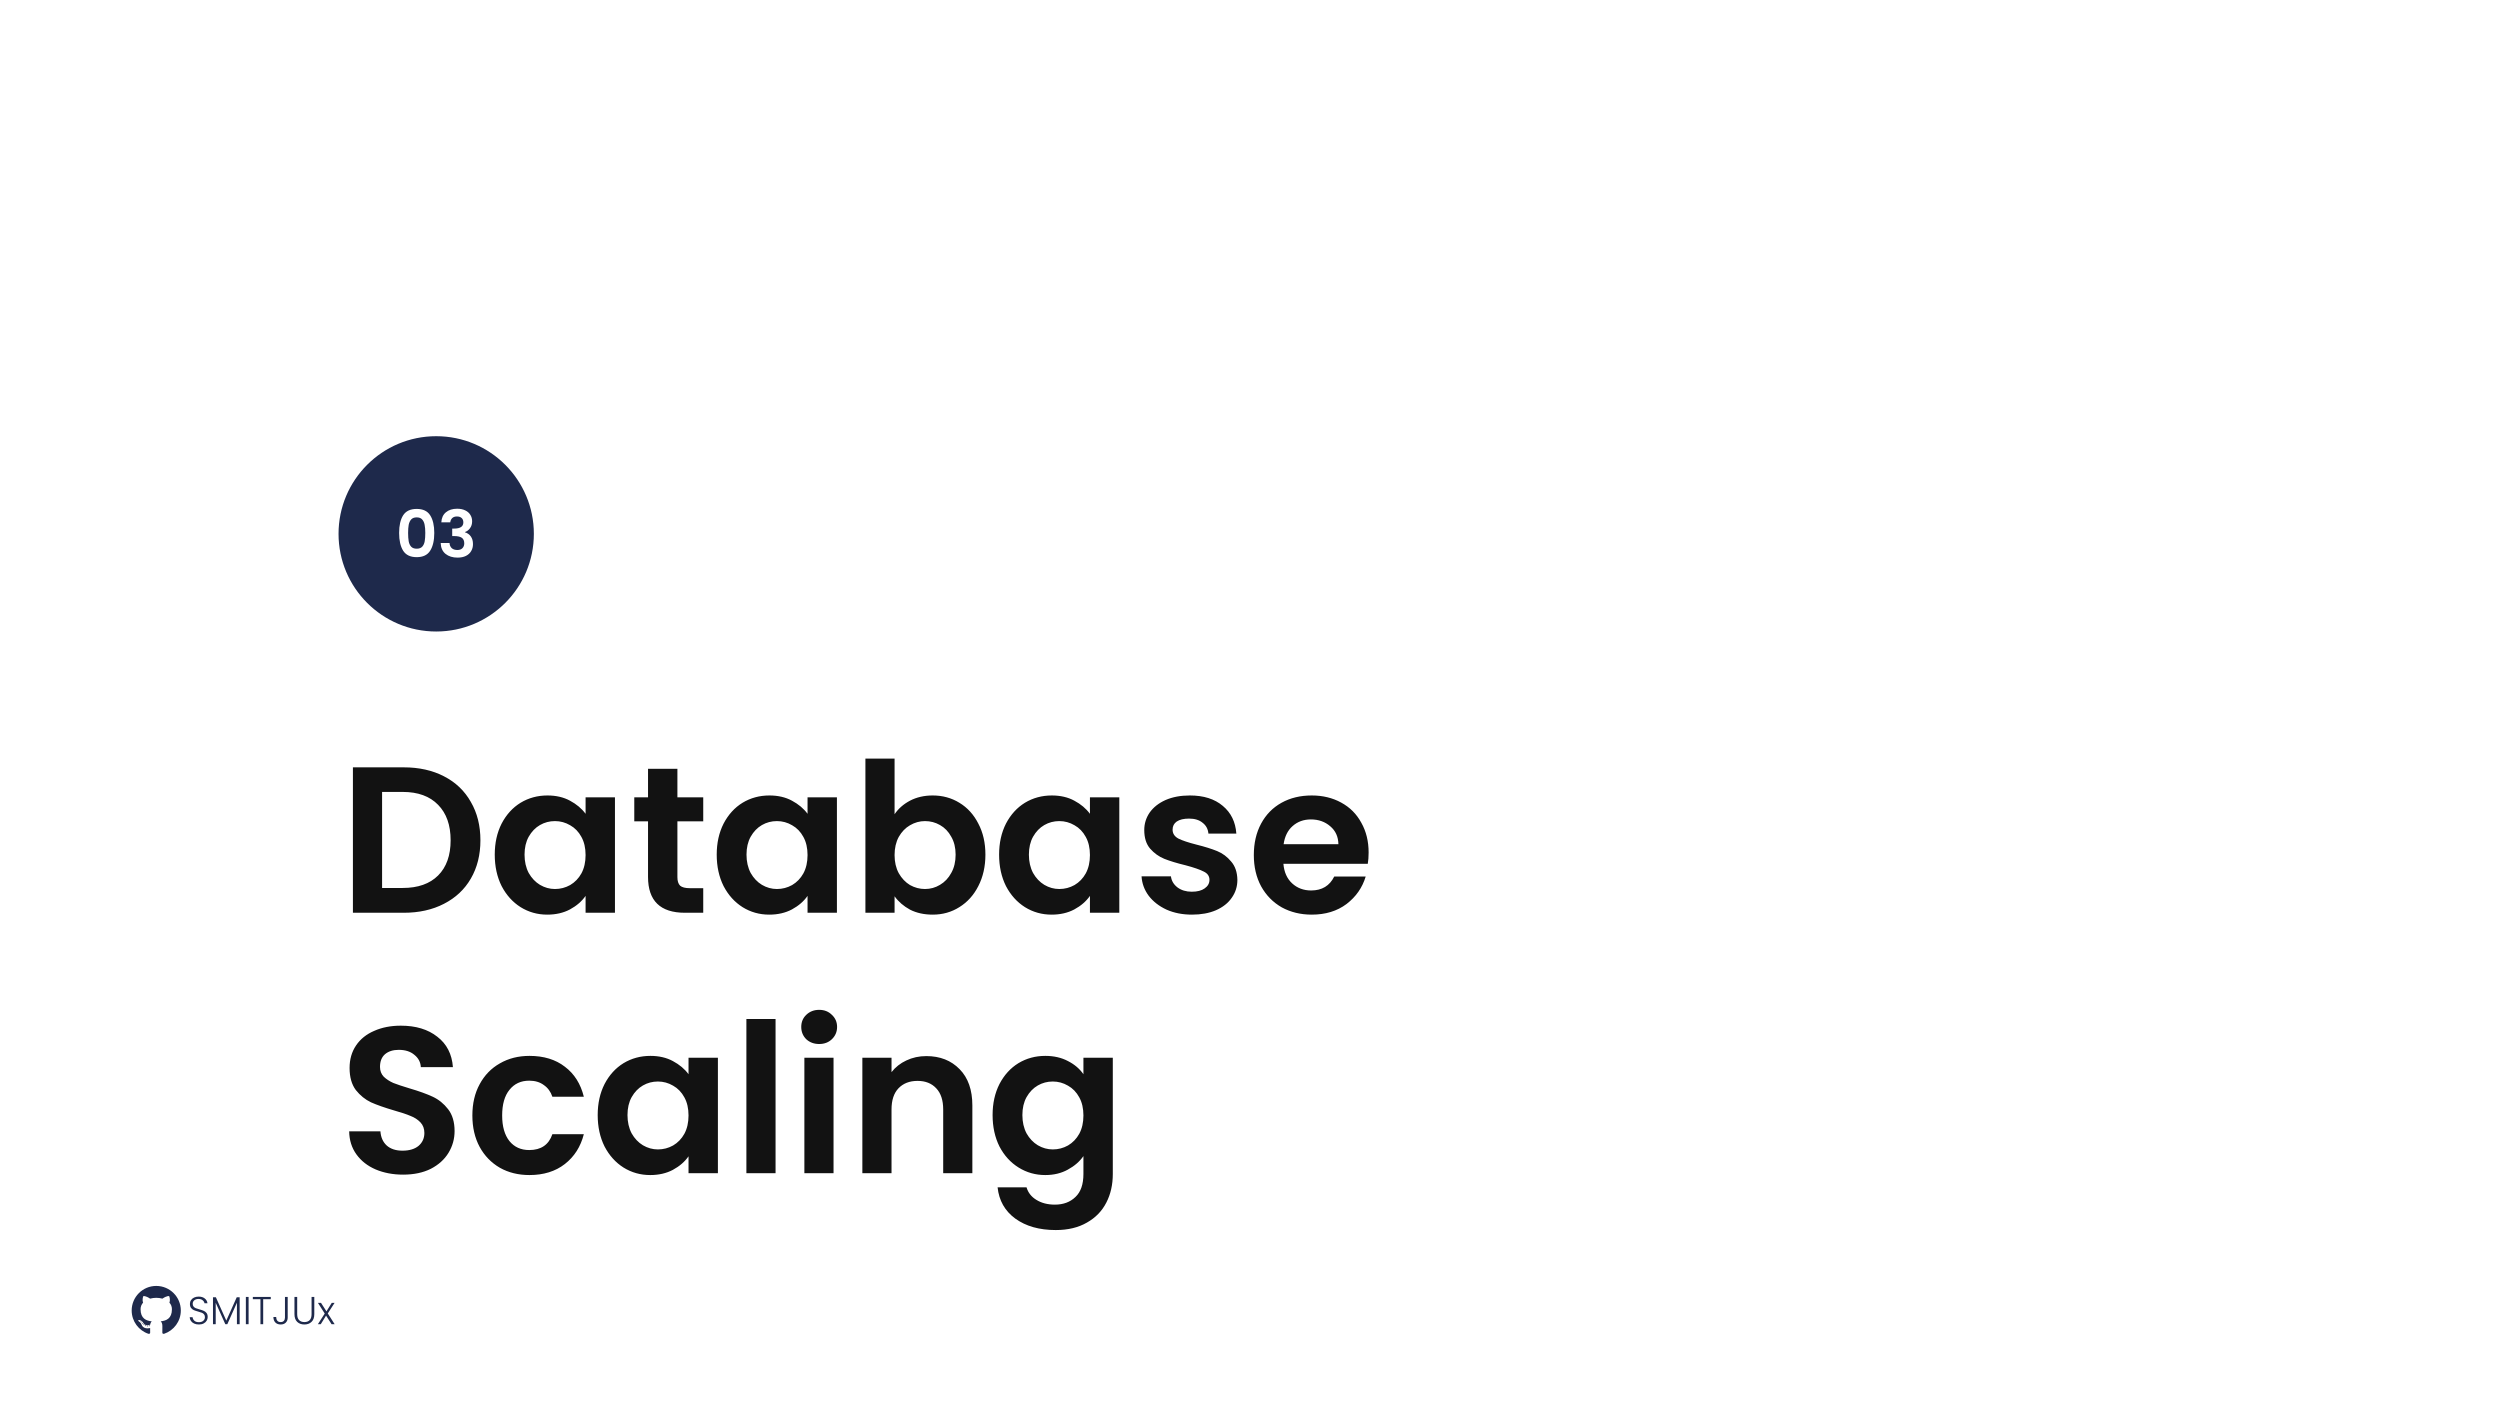 <svg width="1920" height="1080" viewBox="0 0 1920 1080" fill="none" xmlns="http://www.w3.org/2000/svg">
<rect width="1920" height="1080" fill="white"/>
<path d="M310.08 589.32C321.813 589.32 332.107 591.613 340.96 596.2C349.92 600.787 356.8 607.347 361.6 615.88C366.507 624.307 368.96 634.12 368.96 645.32C368.96 656.52 366.507 666.333 361.6 674.76C356.8 683.08 349.92 689.533 340.96 694.12C332.107 698.707 321.813 701 310.08 701H271.04V589.32H310.08ZM309.28 681.96C321.013 681.96 330.08 678.76 336.48 672.36C342.88 665.96 346.08 656.947 346.08 645.32C346.08 633.693 342.88 624.627 336.48 618.12C330.08 611.507 321.013 608.2 309.28 608.2H293.44V681.96H309.28ZM379.967 656.36C379.967 647.4 381.727 639.453 385.247 632.52C388.874 625.587 393.728 620.253 399.808 616.52C405.994 612.787 412.874 610.92 420.448 610.92C427.061 610.92 432.821 612.253 437.728 614.92C442.741 617.587 446.741 620.947 449.728 625V612.36H472.288V701H449.728V688.04C446.848 692.2 442.848 695.667 437.728 698.44C432.714 701.107 426.901 702.44 420.288 702.44C412.821 702.44 405.994 700.52 399.808 696.68C393.728 692.84 388.874 687.453 385.247 680.52C381.727 673.48 379.967 665.427 379.967 656.36ZM449.728 656.68C449.728 651.24 448.661 646.6 446.528 642.76C444.394 638.813 441.514 635.827 437.888 633.8C434.261 631.667 430.368 630.6 426.208 630.6C422.048 630.6 418.208 631.613 414.688 633.64C411.168 635.667 408.288 638.653 406.048 642.6C403.914 646.44 402.848 651.027 402.848 656.36C402.848 661.693 403.914 666.387 406.048 670.44C408.288 674.387 411.168 677.427 414.688 679.56C418.314 681.693 422.154 682.76 426.208 682.76C430.368 682.76 434.261 681.747 437.888 679.72C441.514 677.587 444.394 674.6 446.528 670.76C448.661 666.813 449.728 662.12 449.728 656.68ZM520.245 630.76V673.64C520.245 676.627 520.938 678.813 522.325 680.2C523.818 681.48 526.272 682.12 529.685 682.12H540.085V701H526.005C507.125 701 497.685 691.827 497.685 673.48V630.76H487.125V612.36H497.685V590.44H520.245V612.36H540.085V630.76H520.245ZM550.436 656.36C550.436 647.4 552.196 639.453 555.716 632.52C559.343 625.587 564.196 620.253 570.276 616.52C576.463 612.787 583.343 610.92 590.916 610.92C597.53 610.92 603.29 612.253 608.196 614.92C613.21 617.587 617.21 620.947 620.196 625V612.36H642.756V701H620.196V688.04C617.316 692.2 613.316 695.667 608.196 698.44C603.183 701.107 597.37 702.44 590.756 702.44C583.29 702.44 576.463 700.52 570.276 696.68C564.196 692.84 559.343 687.453 555.716 680.52C552.196 673.48 550.436 665.427 550.436 656.36ZM620.196 656.68C620.196 651.24 619.13 646.6 616.996 642.76C614.863 638.813 611.983 635.827 608.356 633.8C604.73 631.667 600.836 630.6 596.676 630.6C592.516 630.6 588.676 631.613 585.156 633.64C581.636 635.667 578.756 638.653 576.516 642.6C574.383 646.44 573.316 651.027 573.316 656.36C573.316 661.693 574.383 666.387 576.516 670.44C578.756 674.387 581.636 677.427 585.156 679.56C588.783 681.693 592.623 682.76 596.676 682.76C600.836 682.76 604.73 681.747 608.356 679.72C611.983 677.587 614.863 674.6 616.996 670.76C619.13 666.813 620.196 662.12 620.196 656.68ZM687.034 625.32C689.914 621.053 693.86 617.587 698.874 614.92C703.994 612.253 709.807 610.92 716.314 610.92C723.887 610.92 730.714 612.787 736.794 616.52C742.98 620.253 747.834 625.587 751.354 632.52C754.98 639.347 756.794 647.293 756.794 656.36C756.794 665.427 754.98 673.48 751.354 680.52C747.834 687.453 742.98 692.84 736.794 696.68C730.714 700.52 723.887 702.44 716.314 702.44C709.7 702.44 703.887 701.16 698.874 698.6C693.967 695.933 690.02 692.52 687.034 688.36V701H664.634V582.6H687.034V625.32ZM733.914 656.36C733.914 651.027 732.794 646.44 730.554 642.6C728.42 638.653 725.54 635.667 721.914 633.64C718.394 631.613 714.554 630.6 710.394 630.6C706.34 630.6 702.5 631.667 698.874 633.8C695.354 635.827 692.474 638.813 690.234 642.76C688.1 646.707 687.034 651.347 687.034 656.68C687.034 662.013 688.1 666.653 690.234 670.6C692.474 674.547 695.354 677.587 698.874 679.72C702.5 681.747 706.34 682.76 710.394 682.76C714.554 682.76 718.394 681.693 721.914 679.56C725.54 677.427 728.42 674.387 730.554 670.44C732.794 666.493 733.914 661.8 733.914 656.36ZM767.311 656.36C767.311 647.4 769.071 639.453 772.591 632.52C776.218 625.587 781.071 620.253 787.151 616.52C793.338 612.787 800.218 610.92 807.791 610.92C814.405 610.92 820.165 612.253 825.071 614.92C830.085 617.587 834.085 620.947 837.071 625V612.36H859.631V701H837.071V688.04C834.191 692.2 830.191 695.667 825.071 698.44C820.058 701.107 814.245 702.44 807.631 702.44C800.165 702.44 793.338 700.52 787.151 696.68C781.071 692.84 776.218 687.453 772.591 680.52C769.071 673.48 767.311 665.427 767.311 656.36ZM837.071 656.68C837.071 651.24 836.005 646.6 833.871 642.76C831.738 638.813 828.858 635.827 825.231 633.8C821.605 631.667 817.711 630.6 813.551 630.6C809.391 630.6 805.551 631.613 802.031 633.64C798.511 635.667 795.631 638.653 793.391 642.6C791.258 646.44 790.191 651.027 790.191 656.36C790.191 661.693 791.258 666.387 793.391 670.44C795.631 674.387 798.511 677.427 802.031 679.56C805.658 681.693 809.498 682.76 813.551 682.76C817.711 682.76 821.605 681.747 825.231 679.72C828.858 677.587 831.738 674.6 833.871 670.76C836.005 666.813 837.071 662.12 837.071 656.68ZM915.429 702.44C908.175 702.44 901.669 701.16 895.909 698.6C890.149 695.933 885.562 692.36 882.149 687.88C878.842 683.4 877.029 678.44 876.709 673H899.269C899.695 676.413 901.349 679.24 904.229 681.48C907.215 683.72 910.895 684.84 915.269 684.84C919.535 684.84 922.842 683.987 925.189 682.28C927.642 680.573 928.869 678.387 928.869 675.72C928.869 672.84 927.375 670.707 924.389 669.32C921.509 667.827 916.869 666.227 910.469 664.52C903.855 662.92 898.415 661.267 894.149 659.56C889.989 657.853 886.362 655.24 883.269 651.72C880.282 648.2 878.789 643.453 878.789 637.48C878.789 632.573 880.175 628.093 882.949 624.04C885.829 619.987 889.882 616.787 895.109 614.44C900.442 612.093 906.682 610.92 913.829 610.92C924.389 610.92 932.815 613.587 939.109 618.92C945.402 624.147 948.869 631.24 949.509 640.2H928.069C927.749 636.68 926.255 633.907 923.589 631.88C921.029 629.747 917.562 628.68 913.189 628.68C909.135 628.68 905.989 629.427 903.749 630.92C901.615 632.413 900.549 634.493 900.549 637.16C900.549 640.147 902.042 642.44 905.029 644.04C908.015 645.533 912.655 647.08 918.949 648.68C925.349 650.28 930.629 651.933 934.789 653.64C938.949 655.347 942.522 658.013 945.509 661.64C948.602 665.16 950.202 669.853 950.309 675.72C950.309 680.84 948.869 685.427 945.989 689.48C943.215 693.533 939.162 696.733 933.829 699.08C928.602 701.32 922.469 702.44 915.429 702.44ZM1051.1 654.76C1051.1 657.96 1050.88 660.84 1050.46 663.4H985.656C986.19 669.8 988.43 674.813 992.376 678.44C996.323 682.067 1001.18 683.88 1006.94 683.88C1015.26 683.88 1021.18 680.307 1024.7 673.16H1048.86C1046.3 681.693 1041.39 688.733 1034.14 694.28C1026.88 699.72 1017.98 702.44 1007.42 702.44C998.883 702.44 991.203 700.573 984.376 696.84C977.656 693 972.376 687.613 968.536 680.68C964.803 673.747 962.936 665.747 962.936 656.68C962.936 647.507 964.803 639.453 968.536 632.52C972.27 625.587 977.496 620.253 984.216 616.52C990.936 612.787 998.67 610.92 1007.42 610.92C1015.84 610.92 1023.36 612.733 1029.98 616.36C1036.7 619.987 1041.87 625.16 1045.5 631.88C1049.23 638.493 1051.1 646.12 1051.1 654.76ZM1027.9 648.36C1027.79 642.6 1025.71 638.013 1021.66 634.6C1017.6 631.08 1012.64 629.32 1006.78 629.32C1001.23 629.32 996.536 631.027 992.696 634.44C988.963 637.747 986.67 642.387 985.816 648.36H1027.9ZM309.6 902.12C301.813 902.12 294.773 900.787 288.48 898.12C282.293 895.453 277.387 891.613 273.76 886.6C270.133 881.587 268.267 875.667 268.16 868.84H292.16C292.48 873.427 294.08 877.053 296.96 879.72C299.947 882.387 304 883.72 309.12 883.72C314.347 883.72 318.453 882.493 321.44 880.04C324.427 877.48 325.92 874.173 325.92 870.12C325.92 866.813 324.907 864.093 322.88 861.96C320.853 859.827 318.293 858.173 315.2 857C312.213 855.72 308.053 854.333 302.72 852.84C295.467 850.707 289.547 848.627 284.96 846.6C280.48 844.467 276.587 841.32 273.28 837.16C270.08 832.893 268.48 827.24 268.48 820.2C268.48 813.587 270.133 807.827 273.44 802.92C276.747 798.013 281.387 794.28 287.36 791.72C293.333 789.053 300.16 787.72 307.84 787.72C319.36 787.72 328.693 790.547 335.84 796.2C343.093 801.747 347.093 809.533 347.84 819.56H323.2C322.987 815.72 321.333 812.573 318.24 810.12C315.253 807.56 311.253 806.28 306.24 806.28C301.867 806.28 298.347 807.4 295.68 809.64C293.12 811.88 291.84 815.133 291.84 819.4C291.84 822.387 292.8 824.893 294.72 826.92C296.747 828.84 299.2 830.44 302.08 831.72C305.067 832.893 309.227 834.28 314.56 835.88C321.813 838.013 327.733 840.147 332.32 842.28C336.907 844.413 340.853 847.613 344.16 851.88C347.467 856.147 349.12 861.747 349.12 868.68C349.12 874.653 347.573 880.2 344.48 885.32C341.387 890.44 336.853 894.547 330.88 897.64C324.907 900.627 317.813 902.12 309.6 902.12ZM362.78 856.68C362.78 847.507 364.647 839.507 368.38 832.68C372.113 825.747 377.287 820.413 383.9 816.68C390.513 812.84 398.087 810.92 406.62 810.92C417.607 810.92 426.673 813.693 433.82 819.24C441.073 824.68 445.927 832.36 448.38 842.28H424.22C422.94 838.44 420.753 835.453 417.66 833.32C414.673 831.08 410.94 829.96 406.46 829.96C400.06 829.96 394.993 832.307 391.26 837C387.527 841.587 385.66 848.147 385.66 856.68C385.66 865.107 387.527 871.667 391.26 876.36C394.993 880.947 400.06 883.24 406.46 883.24C415.527 883.24 421.447 879.187 424.22 871.08H448.38C445.927 880.68 441.073 888.307 433.82 893.96C426.567 899.613 417.5 902.44 406.62 902.44C398.087 902.44 390.513 900.573 383.9 896.84C377.287 893 372.113 887.667 368.38 880.84C364.647 873.907 362.78 865.853 362.78 856.68ZM459.03 856.36C459.03 847.4 460.79 839.453 464.31 832.52C467.937 825.587 472.79 820.253 478.87 816.52C485.057 812.787 491.937 810.92 499.51 810.92C506.123 810.92 511.883 812.253 516.79 814.92C521.803 817.587 525.803 820.947 528.79 825V812.36H551.35V901H528.79V888.04C525.91 892.2 521.91 895.667 516.79 898.44C511.777 901.107 505.963 902.44 499.35 902.44C491.883 902.44 485.057 900.52 478.87 896.68C472.79 892.84 467.937 887.453 464.31 880.52C460.79 873.48 459.03 865.427 459.03 856.36ZM528.79 856.68C528.79 851.24 527.723 846.6 525.59 842.76C523.457 838.813 520.577 835.827 516.95 833.8C513.323 831.667 509.43 830.6 505.27 830.6C501.11 830.6 497.27 831.613 493.75 833.64C490.23 835.667 487.35 838.653 485.11 842.6C482.977 846.44 481.91 851.027 481.91 856.36C481.91 861.693 482.977 866.387 485.11 870.44C487.35 874.387 490.23 877.427 493.75 879.56C497.377 881.693 501.217 882.76 505.27 882.76C509.43 882.76 513.323 881.747 516.95 879.72C520.577 877.587 523.457 874.6 525.59 870.76C527.723 866.813 528.79 862.12 528.79 856.68ZM595.628 782.6V901H573.228V782.6H595.628ZM629.119 801.8C625.172 801.8 621.865 800.573 619.199 798.12C616.639 795.56 615.359 792.413 615.359 788.68C615.359 784.947 616.639 781.853 619.199 779.4C621.865 776.84 625.172 775.56 629.119 775.56C633.065 775.56 636.319 776.84 638.879 779.4C641.545 781.853 642.879 784.947 642.879 788.68C642.879 792.413 641.545 795.56 638.879 798.12C636.319 800.573 633.065 801.8 629.119 801.8ZM640.159 812.36V901H617.759V812.36H640.159ZM711.41 811.08C721.97 811.08 730.503 814.44 737.01 821.16C743.517 827.773 746.77 837.053 746.77 849V901H724.37V852.04C724.37 845 722.61 839.613 719.09 835.88C715.57 832.04 710.77 830.12 704.69 830.12C698.503 830.12 693.597 832.04 689.97 835.88C686.45 839.613 684.69 845 684.69 852.04V901H662.29V812.36H684.69V823.4C687.677 819.56 691.463 816.573 696.05 814.44C700.743 812.2 705.863 811.08 711.41 811.08ZM802.791 810.92C809.405 810.92 815.218 812.253 820.231 814.92C825.245 817.48 829.191 820.84 832.071 825V812.36H854.631V901.64C854.631 909.853 852.978 917.16 849.671 923.56C846.365 930.067 841.405 935.187 834.791 938.92C828.178 942.76 820.178 944.68 810.791 944.68C798.205 944.68 787.858 941.747 779.751 935.88C771.751 930.013 767.218 922.013 766.151 911.88H788.391C789.565 915.933 792.071 919.133 795.911 921.48C799.858 923.933 804.605 925.16 810.151 925.16C816.658 925.16 821.938 923.187 825.991 919.24C830.045 915.4 832.071 909.533 832.071 901.64V887.88C829.191 892.04 825.191 895.507 820.071 898.28C815.058 901.053 809.298 902.44 802.791 902.44C795.325 902.44 788.498 900.52 782.311 896.68C776.125 892.84 771.218 887.453 767.591 880.52C764.071 873.48 762.311 865.427 762.311 856.36C762.311 847.4 764.071 839.453 767.591 832.52C771.218 825.587 776.071 820.253 782.151 816.52C788.338 812.787 795.218 810.92 802.791 810.92ZM832.071 856.68C832.071 851.24 831.005 846.6 828.871 842.76C826.738 838.813 823.858 835.827 820.231 833.8C816.605 831.667 812.711 830.6 808.551 830.6C804.391 830.6 800.551 831.613 797.031 833.64C793.511 835.667 790.631 838.653 788.391 842.6C786.258 846.44 785.191 851.027 785.191 856.36C785.191 861.693 786.258 866.387 788.391 870.44C790.631 874.387 793.511 877.427 797.031 879.56C800.658 881.693 804.498 882.76 808.551 882.76C812.711 882.76 816.605 881.747 820.231 879.72C823.858 877.587 826.738 874.6 828.871 870.76C831.005 866.813 832.071 862.12 832.071 856.68Z" fill="#121212"/>
<circle cx="335" cy="410" r="75" fill="#1E294B"/>
<path d="M306.522 409.3C306.522 403.533 307.555 399.017 309.622 395.75C311.722 392.483 315.189 390.85 320.022 390.85C324.855 390.85 328.305 392.483 330.372 395.75C332.472 399.017 333.522 403.533 333.522 409.3C333.522 415.1 332.472 419.65 330.372 422.95C328.305 426.25 324.855 427.9 320.022 427.9C315.189 427.9 311.722 426.25 309.622 422.95C307.555 419.65 306.522 415.1 306.522 409.3ZM326.622 409.3C326.622 406.833 326.455 404.767 326.122 403.1C325.822 401.4 325.189 400.017 324.222 398.95C323.289 397.883 321.889 397.35 320.022 397.35C318.155 397.35 316.739 397.883 315.772 398.95C314.839 400.017 314.205 401.4 313.872 403.1C313.572 404.767 313.422 406.833 313.422 409.3C313.422 411.833 313.572 413.967 313.872 415.7C314.172 417.4 314.805 418.783 315.772 419.85C316.739 420.883 318.155 421.4 320.022 421.4C321.889 421.4 323.305 420.883 324.272 419.85C325.239 418.783 325.872 417.4 326.172 415.7C326.472 413.967 326.622 411.833 326.622 409.3ZM338.946 401.15C339.113 397.817 340.28 395.25 342.446 393.45C344.646 391.617 347.53 390.7 351.096 390.7C353.53 390.7 355.613 391.133 357.346 392C359.08 392.833 360.38 393.983 361.246 395.45C362.146 396.883 362.596 398.517 362.596 400.35C362.596 402.45 362.046 404.233 360.946 405.7C359.88 407.133 358.596 408.1 357.096 408.6V408.8C359.03 409.4 360.53 410.467 361.596 412C362.696 413.533 363.246 415.5 363.246 417.9C363.246 419.9 362.78 421.683 361.846 423.25C360.946 424.817 359.596 426.05 357.796 426.95C356.03 427.817 353.896 428.25 351.396 428.25C347.63 428.25 344.563 427.3 342.196 425.4C339.83 423.5 338.58 420.7 338.446 417H345.246C345.313 418.633 345.863 419.95 346.896 420.95C347.963 421.917 349.413 422.4 351.246 422.4C352.946 422.4 354.246 421.933 355.146 421C356.08 420.033 356.546 418.8 356.546 417.3C356.546 415.3 355.913 413.867 354.646 413C353.38 412.133 351.413 411.7 348.746 411.7H347.296V405.95H348.746C353.48 405.95 355.846 404.367 355.846 401.2C355.846 399.767 355.413 398.65 354.546 397.85C353.713 397.05 352.496 396.65 350.896 396.65C349.33 396.65 348.113 397.083 347.246 397.95C346.413 398.783 345.93 399.85 345.796 401.15H338.946Z" fill="white"/>
<path fill-rule="evenodd" clip-rule="evenodd" d="M120 987.595C109.579 987.595 101.129 996.043 101.129 1006.47C101.129 1014.8 106.536 1021.88 114.034 1024.37C114.977 1024.55 115.323 1023.96 115.323 1023.47C115.323 1023.02 115.306 1021.53 115.297 1019.95C110.047 1021.09 108.94 1017.73 108.94 1017.73C108.081 1015.54 106.844 1014.96 106.844 1014.96C105.132 1013.79 106.973 1013.82 106.973 1013.82C108.868 1013.95 109.866 1015.76 109.866 1015.76C111.549 1018.65 114.281 1017.81 115.358 1017.33C115.527 1016.11 116.016 1015.28 116.556 1014.81C112.364 1014.33 107.958 1012.71 107.958 1005.48C107.958 1003.42 108.695 1001.74 109.902 1000.42C109.706 999.94 109.06 998.021 110.085 995.422C110.085 995.422 111.669 994.914 115.276 997.356C116.781 996.938 118.396 996.727 120 996.72C121.603 996.727 123.219 996.937 124.727 997.355C128.329 994.914 129.911 995.421 129.911 995.421C130.939 998.02 130.293 999.94 130.097 1000.41C131.307 1001.74 132.039 1003.42 132.039 1005.48C132.039 1012.73 127.624 1014.32 123.422 1014.79C124.099 1015.38 124.702 1016.53 124.702 1018.29C124.702 1020.81 124.681 1022.84 124.681 1023.47C124.681 1023.97 125.021 1024.56 125.977 1024.37C133.471 1021.87 138.872 1014.8 138.872 1006.47C138.871 996.044 130.422 987.595 120 987.595Z" fill="#1E294B"/>
<path d="M108.276 1014.69C108.235 1014.78 108.087 1014.81 107.953 1014.75C107.815 1014.69 107.739 1014.56 107.783 1014.46C107.824 1014.37 107.972 1014.34 108.108 1014.41C108.246 1014.47 108.324 1014.6 108.276 1014.69L108.276 1014.69ZM109.041 1015.54C108.951 1015.63 108.775 1015.59 108.656 1015.45C108.532 1015.32 108.509 1015.15 108.6 1015.06C108.693 1014.98 108.864 1015.02 108.988 1015.15C109.111 1015.28 109.135 1015.46 109.041 1015.54L109.041 1015.54ZM109.785 1016.63C109.669 1016.71 109.48 1016.63 109.363 1016.47C109.247 1016.3 109.247 1016.1 109.366 1016.02C109.483 1015.94 109.669 1016.01 109.788 1016.17C109.903 1016.35 109.903 1016.55 109.785 1016.63ZM110.804 1017.68C110.701 1017.79 110.48 1017.76 110.319 1017.61C110.154 1017.46 110.108 1017.24 110.212 1017.12C110.317 1017.01 110.538 1017.04 110.701 1017.2C110.865 1017.35 110.915 1017.57 110.805 1017.68L110.804 1017.68ZM112.21 1018.29C112.164 1018.44 111.952 1018.5 111.738 1018.44C111.525 1018.38 111.385 1018.2 111.429 1018.05C111.473 1017.9 111.686 1017.84 111.902 1017.9C112.115 1017.97 112.255 1018.14 112.21 1018.29ZM113.755 1018.4C113.76 1018.56 113.579 1018.69 113.355 1018.69C113.129 1018.69 112.946 1018.57 112.944 1018.42C112.944 1018.26 113.122 1018.13 113.347 1018.13C113.571 1018.12 113.755 1018.25 113.755 1018.4L113.755 1018.4ZM115.192 1018.16C115.219 1018.31 115.063 1018.46 114.84 1018.51C114.621 1018.55 114.418 1018.45 114.39 1018.3C114.363 1018.15 114.522 1017.99 114.741 1017.95C114.964 1017.91 115.164 1018 115.192 1018.16Z" fill="#1E294B"/>
<path d="M152.76 1017.21C151.38 1017.21 150.16 1016.97 149.1 1016.49C148.06 1016.01 147.24 1015.34 146.64 1014.48C146.04 1013.62 145.72 1012.66 145.68 1011.6H147.9C148 1012.62 148.45 1013.52 149.25 1014.3C150.05 1015.06 151.22 1015.44 152.76 1015.44C154.18 1015.44 155.3 1015.08 156.12 1014.36C156.96 1013.62 157.38 1012.69 157.38 1011.57C157.38 1010.67 157.15 1009.95 156.69 1009.41C156.23 1008.85 155.66 1008.44 154.98 1008.18C154.3 1007.9 153.36 1007.6 152.16 1007.28C150.76 1006.9 149.65 1006.53 148.83 1006.17C148.01 1005.81 147.31 1005.25 146.73 1004.49C146.15 1003.73 145.86 1002.7 145.86 1001.4C145.86 1000.32 146.14 999.36 146.7 998.52C147.26 997.66 148.05 996.99 149.07 996.51C150.09 996.03 151.26 995.79 152.58 995.79C154.52 995.79 156.08 996.27 157.26 997.23C158.46 998.17 159.15 999.39 159.33 1000.89H157.05C156.91 1000.03 156.44 999.27 155.64 998.61C154.84 997.93 153.76 997.59 152.4 997.59C151.14 997.59 150.09 997.93 149.25 998.61C148.41 999.27 147.99 1000.18 147.99 1001.34C147.99 1002.22 148.22 1002.93 148.68 1003.47C149.14 1004.01 149.71 1004.42 150.39 1004.7C151.09 1004.98 152.03 1005.28 153.21 1005.6C154.57 1005.98 155.67 1006.36 156.51 1006.74C157.35 1007.1 158.06 1007.66 158.64 1008.42C159.22 1009.18 159.51 1010.2 159.51 1011.48C159.51 1012.46 159.25 1013.39 158.73 1014.27C158.21 1015.15 157.44 1015.86 156.42 1016.4C155.4 1016.94 154.18 1017.21 152.76 1017.21ZM184.058 996.3V1017H181.958V1000.47L174.578 1017H173.048L165.668 1000.53V1017H163.568V996.3H165.788L173.798 1014.24L181.808 996.3H184.058ZM190.922 996.03V1017H188.822V996.03H190.922ZM207.947 996.03V997.77H202.127V1017H200.027V997.77H194.177V996.03H207.947ZM220.953 996.03V1011.9C220.953 1013.5 220.463 1014.79 219.483 1015.77C218.503 1016.73 217.193 1017.21 215.553 1017.21C213.853 1017.21 212.493 1016.7 211.473 1015.68C210.473 1014.64 209.973 1013.24 209.973 1011.48H212.103C212.123 1012.62 212.403 1013.55 212.943 1014.27C213.503 1014.99 214.373 1015.35 215.553 1015.35C216.673 1015.35 217.503 1015.02 218.043 1014.36C218.583 1013.7 218.853 1012.88 218.853 1011.9V996.03H220.953ZM228.244 996.03V1009.23C228.244 1011.31 228.734 1012.85 229.714 1013.85C230.714 1014.85 232.074 1015.35 233.794 1015.35C235.514 1015.35 236.854 1014.86 237.814 1013.88C238.794 1012.88 239.284 1011.33 239.284 1009.23V996.03H241.384V1009.2C241.384 1011.86 240.674 1013.86 239.254 1015.2C237.854 1016.54 236.024 1017.21 233.764 1017.21C231.504 1017.21 229.664 1016.54 228.244 1015.2C226.844 1013.86 226.144 1011.86 226.144 1009.2V996.03H228.244ZM254.648 1017L250.418 1010.4L246.338 1017H244.118L249.398 1008.81L244.178 1000.62H246.548L250.718 1007.13L254.768 1000.62H256.958L251.738 1008.72L257.018 1017H254.648Z" fill="#1E294B"/>
</svg>
